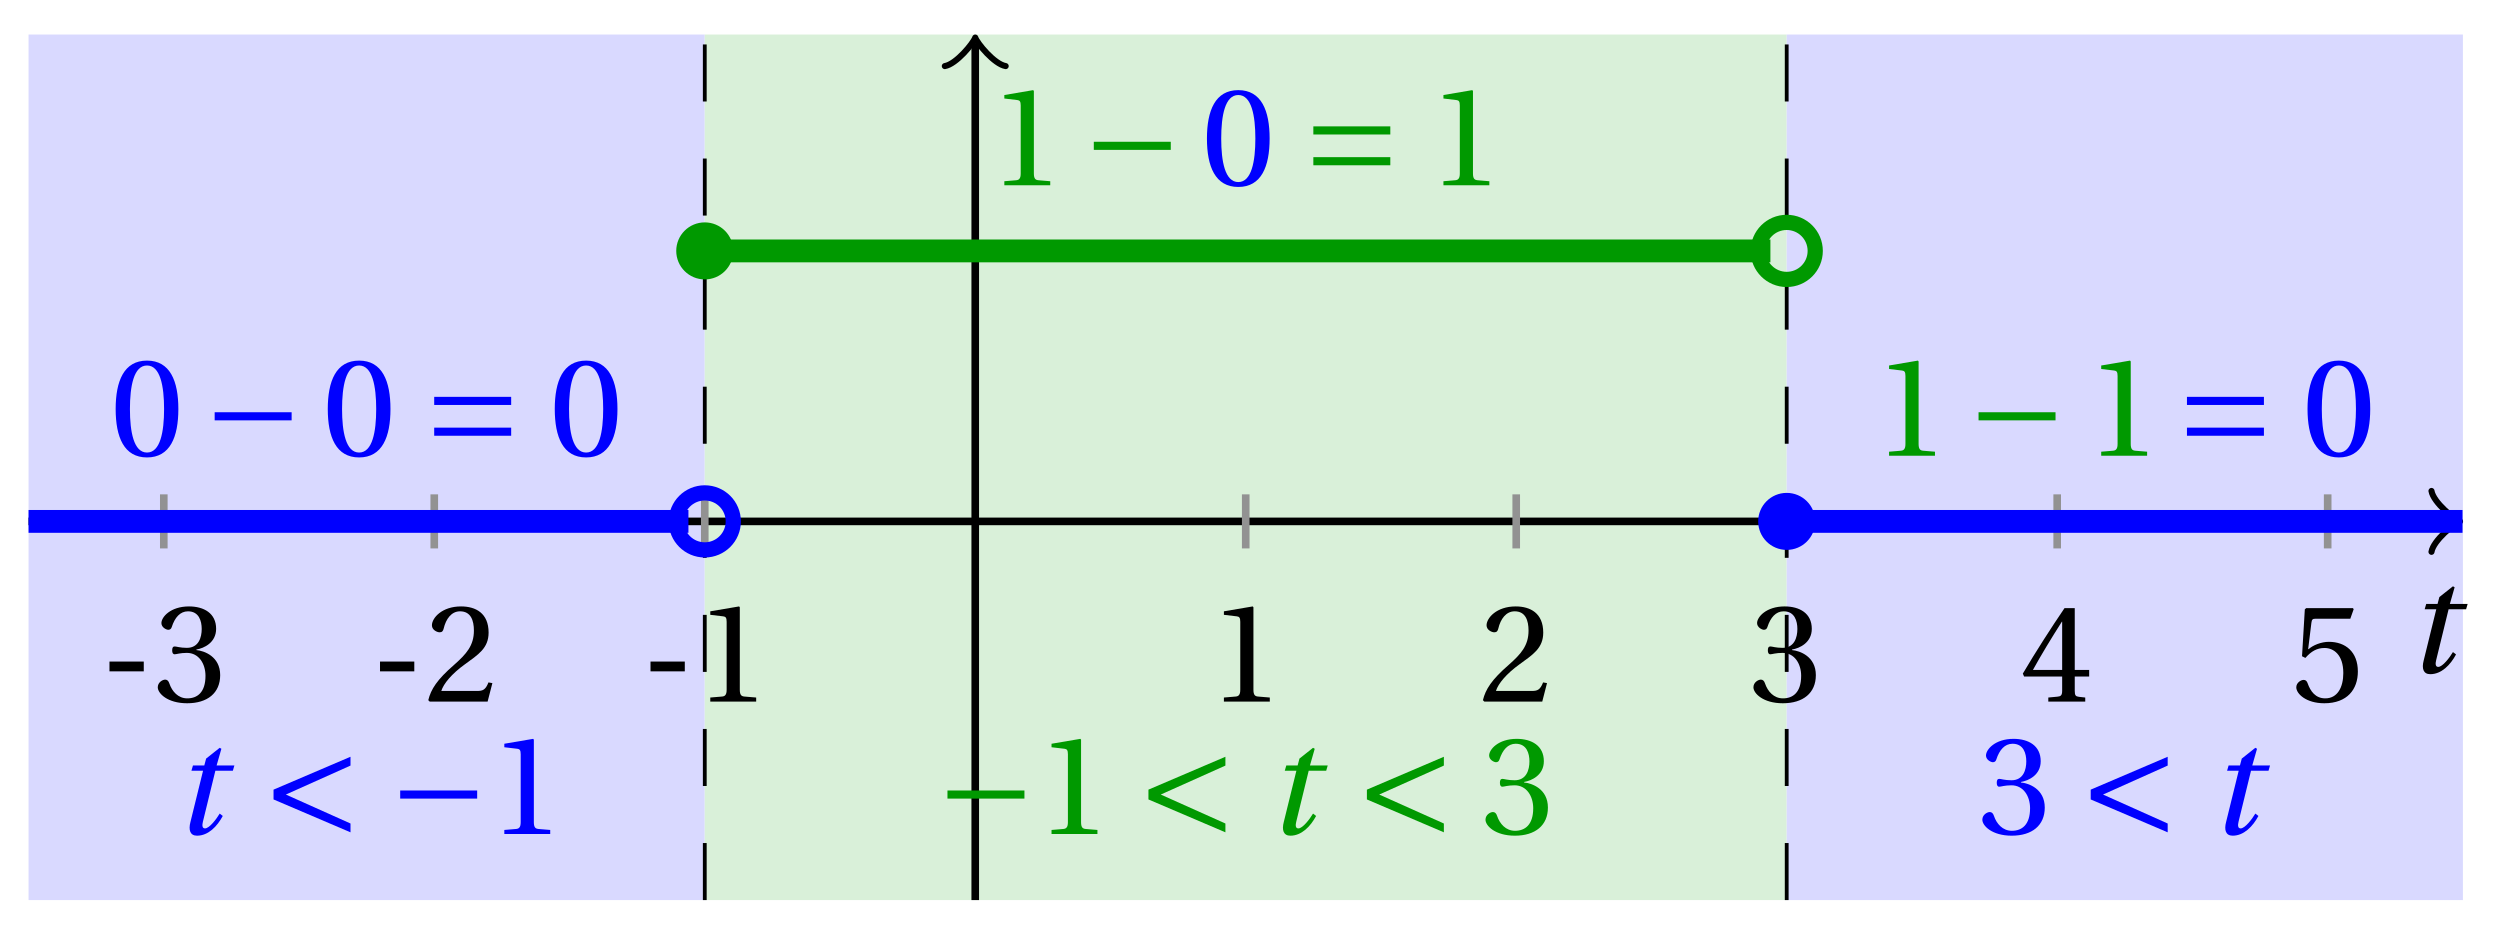 <svg xmlns="http://www.w3.org/2000/svg" xmlns:xlink="http://www.w3.org/1999/xlink" version="1.1" width="131" height="49" viewBox="0 0 131 49">
<defs>
<path id="font_1_1" d="M.428 .452 .439 .49H.312L.346 .609 .334 .616 .237 .539 .224 .49H.143L.132 .452H.215L.125 .086C.11 .029 .122-.012 .172-.012 .252-.012 .316 .054 .356 .129L.334 .146C.311 .107 .26 .04 .229 .04 .208 .04 .208 .063 .214 .088L.303 .452H.428Z"/>
<path id="font_2_1" d="M.074 .286V.216H.319V.286H.074Z"/>
<path id="font_2_5" d="M.13 .366C.13 .349 .135 .338 .148 .338 .16 .338 .187 .348 .235 .348 .32 .348 .368 .271 .368 .184 .368 .065 .309 .023 .238 .023 .172 .023 .129 .073 .11 .129 .104 .148 .094 .157 .08 .157 .062 .157 .027 .138 .027 .102 .027 .059 .096-.012 .237-.012 .382-.012 .473 .061 .473 .189 .473 .323 .358 .363 .303 .368V.372C.357 .381 .444 .421 .444 .52 .444 .631 .357 .68 .25 .68 .118 .68 .053 .604 .053 .561 .053 .53 .088 .513 .102 .513 .115 .513 .123 .52 .127 .533 .149 .601 .187 .645 .243 .645 .322 .645 .341 .575 .341 .519 .341 .459 .32 .384 .235 .384 .187 .384 .16 .394 .148 .394 .135 .394 .13 .384 .13 .366Z"/>
<path id="font_2_4" d="M.485 .132 .457 .137C.436 .083 .416 .076 .376 .076H.12C.136 .128 .195 .199 .288 .266 .384 .336 .458 .381 .458 .493 .458 .632 .366 .68 .261 .68 .124 .68 .053 .597 .053 .545 .053 .511 .091 .495 .108 .495 .126 .495 .133 .505 .137 .522 .153 .59 .192 .645 .254 .645 .331 .645 .353 .58 .353 .507 .353 .4 .299 .34 .212 .263 .089 .156 .046 .088 .027 .01L.037 0H.451L.485 .132Z"/>
<path id="font_2_3" d="M.437 0V.029L.353 .036C.332 .038 .32 .046 .32 .085V.674L.315 .68 .109 .645V.62L.202 .609C.219 .607 .226 .599 .226 .57V.085C.226 .066 .223 .054 .217 .047 .212 .04 .204 .037 .193 .036L.109 .029V0H.437Z"/>
<path id="font_2_6" d="M.3 .179V.077C.3 .043 .289 .037 .265 .035L.201 .029V0H.465V.029L.42 .034C.397 .037 .39 .043 .39 .077V.179H.493V.226H.39V.668H.317C.223 .53 .111 .356 .019 .2L.028 .179H.3M.091 .226C.151 .335 .221 .45 .298 .571H.3V.226H.091Z"/>
<path id="font_2_7" d="M.426 .592 .45 .66 .445 .668H.111L.101 .659 .081 .324 .105 .312C.147 .36 .188 .383 .242 .383 .306 .383 .376 .336 .376 .204 .376 .101 .334 .023 .247 .023 .177 .023 .141 .074 .121 .131 .116 .146 .107 .155 .093 .155 .073 .155 .04 .135 .04 .102 .04 .056 .11-.012 .24-.012 .405-.012 .48 .088 .48 .215 .48 .355 .392 .427 .273 .427 .218 .427 .159 .403 .127 .374L.125 .376 .148 .563C.151 .588 .158 .592 .177 .592H.426Z"/>
<path id="font_2_2" d="M.265 .645C.36 .645 .387 .497 .387 .334 .387 .171 .36 .023 .265 .023 .17 .023 .143 .171 .143 .334 .143 .497 .17 .645 .265 .645M.265 .68C.1 .68 .041 .534 .041 .334 .041 .134 .1-.012 .265-.012 .43-.012 .489 .134 .489 .334 .489 .534 .43 .68 .265 .68Z"/>
<path id="font_3_1" d="M.635 .253V.311H.085V.253H.635Z"/>
<path id="font_3_2" d="M.635 .143V.201H.085V.143H.635M.635 .363V.421H.085V.363H.635Z"/>
<path id="font_3_3" d="M.635 .075 .173 .282 .635 .489V.552L.085 .317V.247L.635 .012V.075Z"/>
</defs>
<path transform="matrix(1,0,0,-1,51.103,27.321)" d="M-49.607-19.843V25.512H-14.173V-19.843ZM-14.173 25.512" fill="#d9d9ff"/>
<path transform="matrix(1,0,0,-1,51.103,27.321)" d="M-14.173-19.843V25.512H42.52V-19.843ZM42.52 25.512" fill="#d9f0d9"/>
<path transform="matrix(1,0,0,-1,51.103,27.321)" d="M42.52-19.843V25.512H77.954V-19.843ZM77.954 25.512" fill="#d9d9ff"/>
<path transform="matrix(1,0,0,-1,51.103,27.321)" stroke-width=".199" stroke-linecap="butt" stroke-dasharray="2.989,2.989" stroke-miterlimit="10" stroke-linejoin="miter" fill="none" stroke="#000000" d="M42.52-19.843V25.512"/>
<path transform="matrix(1,0,0,-1,51.103,27.321)" stroke-width=".199" stroke-linecap="butt" stroke-dasharray="2.989,2.989" stroke-miterlimit="10" stroke-linejoin="miter" fill="none" stroke="#000000" d="M-14.173-19.843V25.512"/>
<path transform="matrix(1,0,0,-1,51.103,27.321)" stroke-width=".399" stroke-linecap="butt" stroke-miterlimit="10" stroke-linejoin="miter" fill="none" stroke="#000000" d="M-49.607 0H77.495"/>
<path transform="matrix(1,0,0,-1,128.606,27.321)" stroke-width=".319" stroke-linecap="round" stroke-linejoin="round" fill="none" stroke="#000000" d="M-1.196 1.594C-1.096 .996 0 .1 .299 0 0-.1-1.096-.996-1.196-1.594"/>
<path transform="matrix(1,0,0,-1,51.103,27.321)" stroke-width=".399" stroke-linecap="butt" stroke-miterlimit="10" stroke-linejoin="miter" fill="none" stroke="#000000" d="M0-19.843V25.054"/>
<path transform="matrix(0,-1,-1,-0,51.103,2.267)" stroke-width=".319" stroke-linecap="round" stroke-linejoin="round" fill="none" stroke="#000000" d="M-1.196 1.594C-1.096 .996 0 .1 .299 0 0-.1-1.096-.996-1.196-1.594"/>
<use data-text="t" xlink:href="#font_1_1" transform="matrix(7.333,0,0,-7.333,126.085,35.239)"/>
<path transform="matrix(1,0,0,-1,51.103,27.321)" stroke-width=".399" stroke-linecap="butt" stroke-miterlimit="10" stroke-linejoin="miter" fill="none" stroke="#929292" d="M-42.52 1.417V-1.417"/>
<use data-text="-" xlink:href="#font_2_1" transform="matrix(7.333,0,0,-7.333,5.194,36.763)"/>
<use data-text="3" xlink:href="#font_2_5" transform="matrix(7.333,0,0,-7.333,8.069,36.763)"/>
<path transform="matrix(1,0,0,-1,51.103,27.321)" stroke-width=".399" stroke-linecap="butt" stroke-miterlimit="10" stroke-linejoin="miter" fill="none" stroke="#929292" d="M-28.347 1.417V-1.417"/>
<use data-text="-" xlink:href="#font_2_1" transform="matrix(7.333,0,0,-7.333,19.37,36.763)"/>
<use data-text="2" xlink:href="#font_2_4" transform="matrix(7.333,0,0,-7.333,22.244,36.763)"/>
<path transform="matrix(1,0,0,-1,51.103,27.321)" stroke-width=".399" stroke-linecap="butt" stroke-miterlimit="10" stroke-linejoin="miter" fill="none" stroke="#929292" d="M-14.173 1.417V-1.417"/>
<use data-text="-" xlink:href="#font_2_1" transform="matrix(7.333,0,0,-7.333,33.544,36.763)"/>
<use data-text="1" xlink:href="#font_2_3" transform="matrix(7.333,0,0,-7.333,36.419,36.763)"/>
<path transform="matrix(1,0,0,-1,51.103,27.321)" stroke-width=".399" stroke-linecap="butt" stroke-miterlimit="10" stroke-linejoin="miter" fill="none" stroke="#929292" d="M14.173 1.417V-1.417"/>
<use data-text="1" xlink:href="#font_2_3" transform="matrix(7.333,0,0,-7.333,63.333,36.763)"/>
<path transform="matrix(1,0,0,-1,51.103,27.321)" stroke-width=".399" stroke-linecap="butt" stroke-miterlimit="10" stroke-linejoin="miter" fill="none" stroke="#929292" d="M28.347 1.417V-1.417"/>
<use data-text="2" xlink:href="#font_2_4" transform="matrix(7.333,0,0,-7.333,77.507,36.763)"/>
<path transform="matrix(1,0,0,-1,51.103,27.321)" stroke-width=".399" stroke-linecap="butt" stroke-miterlimit="10" stroke-linejoin="miter" fill="none" stroke="#929292" d="M42.52 1.417V-1.417"/>
<use data-text="3" xlink:href="#font_2_5" transform="matrix(7.333,0,0,-7.333,91.682,36.763)"/>
<path transform="matrix(1,0,0,-1,51.103,27.321)" stroke-width=".399" stroke-linecap="butt" stroke-miterlimit="10" stroke-linejoin="miter" fill="none" stroke="#929292" d="M56.694 1.417V-1.417"/>
<use data-text="4" xlink:href="#font_2_6" transform="matrix(7.333,0,0,-7.333,105.857,36.763)"/>
<path transform="matrix(1,0,0,-1,51.103,27.321)" stroke-width=".399" stroke-linecap="butt" stroke-miterlimit="10" stroke-linejoin="miter" fill="none" stroke="#929292" d="M70.867 1.417V-1.417"/>
<use data-text="5" xlink:href="#font_2_7" transform="matrix(7.333,0,0,-7.333,120.032,36.763)"/>
<path transform="matrix(1,0,0,-1,51.103,27.321)" stroke-width="1.196" stroke-linecap="butt" stroke-miterlimit="10" stroke-linejoin="miter" fill="none" stroke="#0000ff" d="M-49.607 0H-49.258-48.908-48.559-48.21-47.861-47.511-47.162-46.813-46.463-46.114-45.765-45.416-45.066-44.717-44.368-44.019-43.669-43.32-42.971-42.621-42.272-41.923-41.574-41.224-40.875-40.526-40.176-39.827-39.478-39.129-38.779-38.43-38.081-37.732-37.382-37.033-36.684-36.334-35.985-35.636-35.287-34.937-34.588-34.239-33.89-33.54-33.191-32.842-32.492-32.143-31.794-31.445-31.095-30.746-30.397-30.048-29.698-29.349-29-28.65-28.301-27.952-27.603-27.253-26.904-26.555-26.206-25.856-25.507-25.158-24.808-24.459-24.11-23.761-23.411-23.062-22.713-22.363-22.014-21.665-21.316-20.966-20.617-20.268-19.919-19.569-19.22-18.871-18.521-18.172-17.823-17.474-17.124-16.775-16.426-16.077-15.727-15.378-15.029"/>
<path transform="matrix(1,0,0,-1,51.103,27.321)" stroke-width="1.196" stroke-linecap="butt" stroke-miterlimit="10" stroke-linejoin="miter" fill="none" stroke="#009900" d="M-14.173 14.173H-13.609-13.045-12.481-11.917-11.353-10.789-10.225-9.661-9.097-8.533-7.969-7.405-6.841-6.277-5.713-5.149-4.585-4.021-3.457-2.893-2.329-1.765-1.201-.637-.073 .491 1.055 1.619 2.183 2.747 3.312 3.876 4.44 5.004 5.568 6.132 6.696 7.26 7.824 8.388 8.952 9.516 10.08 10.644 11.208 11.772 12.336 12.9 13.464 14.028 14.592 15.156 15.72 16.284 16.848 17.412 17.976 18.54 19.104 19.668 20.232 20.796 21.36 21.924 22.489 23.053 23.617 24.181 24.745 25.309 25.873 26.437 27.001 27.565 28.129 28.693 29.257 29.821 30.385 30.949 31.513 32.077 32.641 33.205 33.769 34.333 34.897 35.461 36.025 36.589 37.153 37.717 38.281 38.845 39.409 39.973 40.537 41.101 41.666"/>
<path transform="matrix(1,0,0,-1,51.103,27.321)" stroke-width="1.196" stroke-linecap="butt" stroke-miterlimit="10" stroke-linejoin="miter" fill="none" stroke="#0000ff" d="M42.52 0H42.878 43.236 43.593 43.951 44.309 44.666 45.024 45.382 45.74 46.097 46.455 46.813 47.17 47.528 47.886 48.244 48.601 48.959 49.317 49.674 50.032 50.39 50.748 51.105 51.463 51.821 52.178 52.536 52.894 53.251 53.609 53.967 54.325 54.682 55.04 55.398 55.755 56.113 56.471 56.829 57.186 57.544 57.902 58.259 58.617 58.975 59.333 59.69 60.048 60.406 60.763 61.121 61.479 61.836 62.194 62.552 62.91 63.267 63.625 63.983 64.34 64.698 65.056 65.414 65.771 66.129 66.487 66.844 67.202 67.56 67.918 68.275 68.633 68.991 69.348 69.706 70.064 70.421 70.779 71.137 71.495 71.852 72.21 72.568 72.925 73.283 73.641 73.999 74.356 74.714 75.072 75.429 75.787 76.145 76.503 76.86 77.218 77.576 77.933"/>
<path transform="matrix(1,0,0,-1,51.103,27.321)" stroke-width=".797" stroke-linecap="butt" stroke-miterlimit="10" stroke-linejoin="miter" fill="none" stroke="#0000ff" d="M-12.679 0C-12.679 .825-13.348 1.494-14.173 1.494-14.999 1.494-15.668 .825-15.668 0-15.668-.825-14.999-1.494-14.173-1.494-13.348-1.494-12.679-.825-12.679 0ZM-14.173 0"/>
<path transform="matrix(1,0,0,-1,51.103,27.321)" d="M-12.679 14.173C-12.679 14.999-13.348 15.668-14.173 15.668-14.999 15.668-15.668 14.999-15.668 14.173-15.668 13.348-14.999 12.679-14.173 12.679-13.348 12.679-12.679 13.348-12.679 14.173ZM-14.173 14.173" fill="#009900"/>
<path transform="matrix(1,0,0,-1,51.103,27.321)" stroke-width=".797" stroke-linecap="butt" stroke-miterlimit="10" stroke-linejoin="miter" fill="none" stroke="#009900" d="M44.015 14.173C44.015 14.999 43.346 15.668 42.52 15.668 41.695 15.668 41.026 14.999 41.026 14.173 41.026 13.348 41.695 12.679 42.52 12.679 43.346 12.679 44.015 13.348 44.015 14.173ZM42.52 14.173"/>
<path transform="matrix(1,0,0,-1,51.103,27.321)" d="M44.015 0C44.015 .825 43.346 1.494 42.52 1.494 41.695 1.494 41.026 .825 41.026 0 41.026-.825 41.695-1.494 42.52-1.494 43.346-1.494 44.015-.825 44.015 0ZM42.52 0" fill="#0000ff"/>
<use data-text="0" xlink:href="#font_2_2" transform="matrix(7.333,0,0,-7.333,5.76,23.882)" fill="#0000ff"/>
<use data-text="&#x2212;" xlink:href="#font_3_1" transform="matrix(7.333,0,0,-7.333,10.625,23.882)" fill="#0000ff"/>
<use data-text="0" xlink:href="#font_2_2" transform="matrix(7.333,0,0,-7.333,16.875,23.882)" fill="#0000ff"/>
<use data-text="=" xlink:href="#font_3_2" transform="matrix(7.333,0,0,-7.333,22.129,23.882)" fill="#0000ff"/>
<use data-text="0" xlink:href="#font_2_2" transform="matrix(7.333,0,0,-7.333,28.769,23.882)" fill="#0000ff"/>
<use data-text="1" xlink:href="#font_2_3" transform="matrix(7.333,0,0,-7.333,51.828,9.709)" fill="#009900"/>
<use data-text="&#x2212;" xlink:href="#font_3_1" transform="matrix(7.333,0,0,-7.333,56.692,9.709)" fill="#009900"/>
<use data-text="0" xlink:href="#font_2_2" transform="matrix(7.333,0,0,-7.333,62.943,9.709)" fill="#0000ff"/>
<use data-text="=" xlink:href="#font_3_2" transform="matrix(7.333,0,0,-7.333,68.196,9.709)" fill="#009900"/>
<use data-text="1" xlink:href="#font_2_3" transform="matrix(7.333,0,0,-7.333,74.837,9.709)" fill="#009900"/>
<use data-text="1" xlink:href="#font_2_3" transform="matrix(7.333,0,0,-7.333,98.188,23.882)" fill="#009900"/>
<use data-text="&#x2212;" xlink:href="#font_3_1" transform="matrix(7.333,0,0,-7.333,103.053,23.882)" fill="#009900"/>
<use data-text="1" xlink:href="#font_2_3" transform="matrix(7.333,0,0,-7.333,109.304,23.882)" fill="#009900"/>
<use data-text="=" xlink:href="#font_3_2" transform="matrix(7.333,0,0,-7.333,113.973,23.882)" fill="#0000ff"/>
<use data-text="0" xlink:href="#font_2_2" transform="matrix(7.333,0,0,-7.333,120.614,23.882)" fill="#0000ff"/>
<use data-text="t" xlink:href="#font_1_1" transform="matrix(7.333,0,0,-7.333,9.063,43.702)" fill="#0000ff"/>
<use data-text="&#x003c;" xlink:href="#font_3_3" transform="matrix(7.333,0,0,-7.333,13.71,43.702)" fill="#0000ff"/>
<use data-text="&#x2212;" xlink:href="#font_3_1" transform="matrix(7.333,0,0,-7.333,20.347,43.702)" fill="#0000ff"/>
<use data-text="1" xlink:href="#font_2_3" transform="matrix(7.333,0,0,-7.333,25.627,43.702)" fill="#0000ff"/>
<use data-text="&#x2212;" xlink:href="#font_3_1" transform="matrix(7.333,0,0,-7.333,49.024,43.702)" fill="#009900"/>
<use data-text="1" xlink:href="#font_2_3" transform="matrix(7.333,0,0,-7.333,54.301,43.702)" fill="#009900"/>
<use data-text="&#x003c;" xlink:href="#font_3_3" transform="matrix(7.333,0,0,-7.333,59.555,43.702)" fill="#009900"/>
<use data-text="t" xlink:href="#font_1_1" transform="matrix(7.333,0,0,-7.333,66.354,43.702)" fill="#009900"/>
<use data-text="&#x003c;" xlink:href="#font_3_3" transform="matrix(7.333,0,0,-7.333,71.002,43.702)" fill="#009900"/>
<use data-text="3" xlink:href="#font_2_5" transform="matrix(7.333,0,0,-7.333,77.642,43.702)" fill="#009900"/>
<use data-text="3" xlink:href="#font_2_5" transform="matrix(7.333,0,0,-7.333,103.677,43.702)" fill="#0000ff"/>
<use data-text="&#x003c;" xlink:href="#font_3_3" transform="matrix(7.333,0,0,-7.333,108.93,43.702)" fill="#0000ff"/>
<use data-text="t" xlink:href="#font_1_1" transform="matrix(7.333,0,0,-7.333,115.731,43.702)" fill="#0000ff"/>
</svg>

